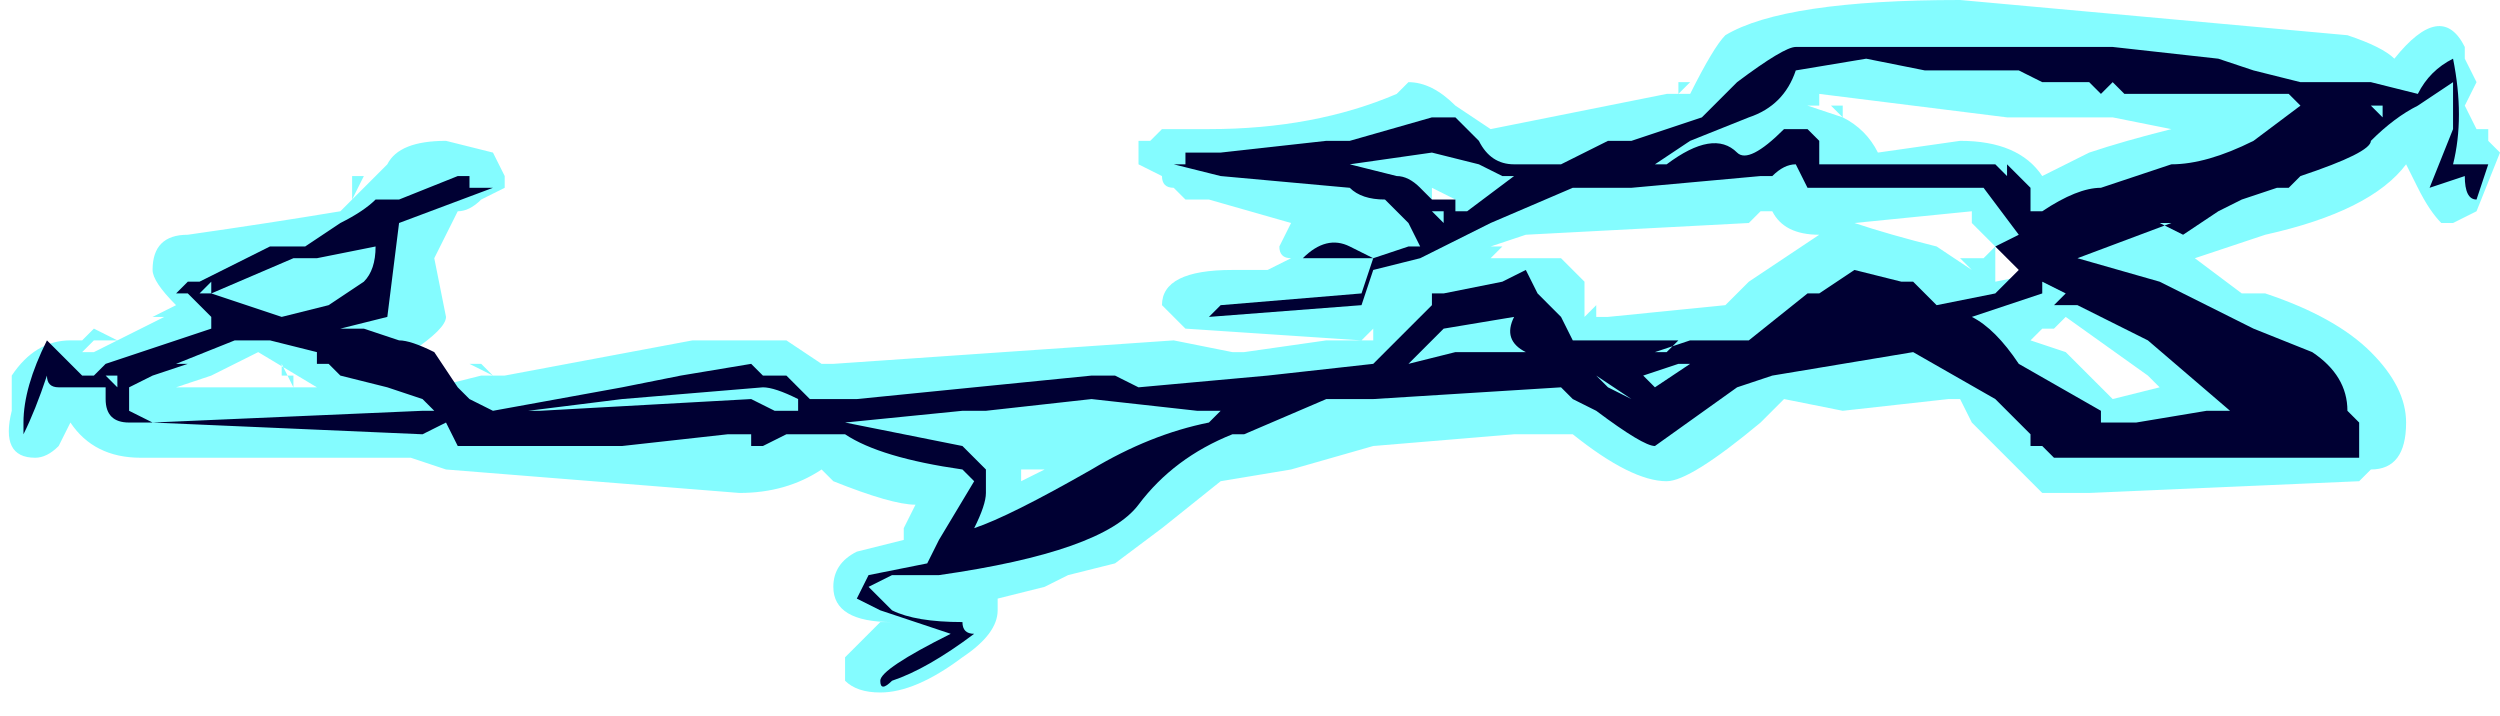 <?xml version="1.0" encoding="UTF-8" standalone="no"?>
<svg xmlns:ffdec="https://www.free-decompiler.com/flash" xmlns:xlink="http://www.w3.org/1999/xlink" ffdec:objectType="shape" height="3.05px" width="10.65px" xmlns="http://www.w3.org/2000/svg">
  <g transform="matrix(1.0, 0.0, 0.0, 1.0, 4.5, 17.95)">
    <path d="M-3.9 -16.0 Q-4.1 -16.0 -4.2 -16.15 L-4.25 -16.05 Q-4.3 -16.0 -4.35 -16.0 -4.5 -16.0 -4.45 -16.2 L-4.45 -16.35 Q-4.35 -16.5 -4.2 -16.5 L-4.1 -16.5 -4.15 -16.45 -4.1 -16.45 -3.8 -16.6 -3.85 -16.6 -3.75 -16.65 Q-3.85 -16.75 -3.85 -16.8 -3.85 -16.95 -3.7 -16.95 -3.35 -17.0 -3.05 -17.05 -3.0 -17.1 -2.95 -17.15 L-2.85 -17.25 Q-2.8 -17.35 -2.6 -17.35 L-2.4 -17.3 -2.35 -17.2 -2.35 -17.15 -2.45 -17.1 Q-2.5 -17.05 -2.55 -17.05 L-2.65 -16.85 -2.6 -16.6 Q-2.6 -16.55 -2.75 -16.45 -2.65 -16.4 -2.65 -16.3 L-2.45 -16.35 -2.4 -16.35 -2.5 -16.4 -2.45 -16.4 -2.4 -16.35 -2.35 -16.35 -1.55 -16.5 -1.15 -16.5 -1.0 -16.4 -0.95 -16.4 0.5 -16.5 0.75 -16.45 0.8 -16.45 1.15 -16.5 1.35 -16.5 1.35 -16.55 1.3 -16.5 0.55 -16.55 0.45 -16.65 Q0.45 -16.8 0.75 -16.8 L0.9 -16.8 1.0 -16.85 Q0.95 -16.85 0.95 -16.9 L1.0 -17.0 0.65 -17.1 0.55 -17.1 0.5 -17.15 Q0.45 -17.15 0.45 -17.2 L0.35 -17.25 0.35 -17.35 0.4 -17.35 0.45 -17.4 0.65 -17.4 Q1.1 -17.4 1.45 -17.55 L1.5 -17.6 Q1.6 -17.6 1.7 -17.5 L1.85 -17.4 2.6 -17.55 2.7 -17.55 Q2.8 -17.75 2.85 -17.8 3.1 -17.95 3.85 -17.95 L5.5 -17.8 Q5.65 -17.75 5.7 -17.7 5.9 -17.95 6.0 -17.75 L6.0 -17.7 6.05 -17.6 6.0 -17.5 6.05 -17.4 6.1 -17.4 6.1 -17.35 6.15 -17.3 6.05 -17.05 5.95 -17.0 5.9 -17.0 Q5.85 -17.05 5.8 -17.15 L5.75 -17.25 Q5.6 -17.05 5.15 -16.95 L4.85 -16.85 5.05 -16.7 5.15 -16.7 Q5.45 -16.6 5.6 -16.45 5.75 -16.3 5.75 -16.15 5.75 -15.95 5.6 -15.95 L5.55 -15.9 4.4 -15.85 4.2 -15.85 3.9 -16.15 3.85 -16.25 3.8 -16.25 3.35 -16.2 3.1 -16.25 3.0 -16.15 Q2.7 -15.9 2.6 -15.9 2.45 -15.9 2.2 -16.1 L1.95 -16.1 1.35 -16.05 1.0 -15.95 0.7 -15.9 0.45 -15.7 0.25 -15.55 0.05 -15.5 -0.05 -15.45 -0.25 -15.4 -0.25 -15.35 Q-0.25 -15.25 -0.4 -15.15 -0.6 -15.0 -0.75 -15.0 -0.85 -15.0 -0.9 -15.05 L-0.9 -15.15 -0.75 -15.3 -0.7 -15.3 Q-0.95 -15.3 -0.95 -15.45 -0.95 -15.55 -0.85 -15.6 L-0.65 -15.65 -0.65 -15.7 -0.6 -15.8 Q-0.7 -15.8 -0.95 -15.9 L-1.0 -15.95 Q-1.15 -15.85 -1.35 -15.85 L-2.6 -15.95 -2.75 -16.0 -3.9 -16.0 -3.9 -16.0 M2.65 -17.55 L2.65 -17.6 2.7 -17.6 2.65 -17.55 M1.6 -17.05 L1.7 -17.1 1.6 -17.15 1.6 -17.1 1.55 -17.15 1.55 -17.05 1.6 -17.05 M1.9 -17.15 L1.9 -17.15 M1.85 -16.85 L2.15 -16.85 2.25 -16.75 2.25 -16.6 2.3 -16.65 2.3 -16.6 2.35 -16.6 2.85 -16.65 2.95 -16.75 3.25 -16.95 Q3.1 -16.95 3.05 -17.05 L3.0 -17.05 2.95 -17.0 2.0 -16.95 1.85 -16.9 1.9 -16.9 1.85 -16.85 M2.7 -16.35 L2.7 -16.25 2.8 -16.35 2.7 -16.35 M2.6 -16.35 L2.6 -16.35 M2.25 -16.6 L2.25 -16.6 M0.7 -16.15 L0.7 -16.15 M4.5 -17.45 L4.05 -17.45 3.25 -17.55 3.25 -17.5 3.2 -17.5 3.35 -17.45 3.3 -17.5 3.35 -17.5 3.35 -17.45 Q3.45 -17.4 3.5 -17.3 L3.85 -17.35 Q4.1 -17.35 4.2 -17.2 L4.4 -17.3 Q4.55 -17.35 4.75 -17.4 L4.5 -17.45 M4.6 -17.05 L4.45 -17.0 4.5 -17.0 4.6 -17.05 M4.55 -16.3 L4.55 -16.3 M4.2 -16.55 L4.15 -16.5 4.3 -16.45 4.5 -16.25 4.7 -16.3 4.65 -16.35 4.3 -16.6 4.25 -16.55 4.2 -16.55 4.2 -16.55 M4.5 -16.3 L4.5 -16.3 M5.3 -16.2 L5.2 -16.35 5.2 -16.2 5.3 -16.2 M4.0 -17.35 L4.0 -17.35 M3.9 -17.0 L3.9 -17.05 3.4 -17.0 Q3.55 -16.95 3.75 -16.9 L3.9 -16.8 3.85 -16.85 3.95 -16.85 4.0 -16.9 3.9 -17.0 M4.0 -16.9 L4.0 -16.75 4.25 -16.8 4.25 -16.95 4.2 -16.9 4.1 -16.85 Q4.05 -16.85 4.0 -16.9 M3.05 -17.05 L3.05 -17.05 M3.35 -16.7 L3.2 -16.6 Q3.3 -16.6 3.3 -16.5 L3.3 -16.45 3.35 -16.5 3.8 -16.55 3.75 -16.55 3.65 -16.6 3.4 -16.7 3.35 -16.7 M4.3 -16.5 L4.3 -16.5 M3.9 -16.1 L3.9 -16.1 M-3.0 -17.1 L-3.0 -17.2 -2.95 -17.2 -3.0 -17.1 M-2.9 -16.8 L-2.9 -16.8 M-4.0 -16.5 L-4.15 -16.5 -4.1 -16.55 -4.0 -16.5 M-3.7 -16.3 L-3.25 -16.3 -3.25 -16.35 -3.3 -16.35 -3.3 -16.4 -3.25 -16.3 -3.15 -16.3 -3.4 -16.45 -3.6 -16.35 -3.75 -16.3 -3.7 -16.3 M-2.95 -16.75 L-2.95 -16.75 M-3.4 -16.35 L-3.4 -16.35 M-1.25 -16.5 L-1.25 -16.5 M-0.15 -15.95 L-0.15 -15.9 -0.05 -15.95 -0.15 -15.95 M-0.3 -15.65 L-0.3 -15.65 M-0.6 -14.95 L-0.6 -14.95" fill="#77fbff" fill-opacity="0.902" fill-rule="evenodd" stroke="none"/>
    <path d="M3.9 -17.7 L3.9 -17.7 M3.9 -17.75 L4.5 -17.75 4.95 -17.7 5.1 -17.65 5.3 -17.6 5.6 -17.6 5.8 -17.55 Q5.85 -17.65 5.95 -17.7 6.0 -17.45 5.95 -17.25 L6.1 -17.25 6.05 -17.1 Q6.0 -17.1 6.0 -17.2 L5.85 -17.15 5.95 -17.4 5.95 -17.6 5.8 -17.5 Q5.7 -17.45 5.6 -17.35 5.6 -17.3 5.3 -17.2 L5.25 -17.15 5.2 -17.15 5.05 -17.1 4.95 -17.05 4.8 -16.95 4.7 -17.0 4.75 -17.0 4.35 -16.85 4.7 -16.75 5.1 -16.55 5.35 -16.45 Q5.5 -16.35 5.5 -16.2 L5.55 -16.15 5.55 -16.0 4.25 -16.0 4.2 -16.05 4.15 -16.05 4.15 -16.1 4.0 -16.25 3.65 -16.45 3.05 -16.35 2.9 -16.3 2.55 -16.05 Q2.5 -16.05 2.3 -16.2 L2.2 -16.25 2.15 -16.3 1.35 -16.25 1.15 -16.25 0.8 -16.1 0.75 -16.1 Q0.5 -16.0 0.35 -15.8 0.2 -15.6 -0.5 -15.5 L-0.7 -15.5 -0.8 -15.45 -0.7 -15.35 Q-0.6 -15.3 -0.4 -15.3 -0.4 -15.25 -0.35 -15.25 -0.55 -15.1 -0.7 -15.05 -0.75 -15.0 -0.75 -15.05 -0.75 -15.1 -0.45 -15.25 L-0.75 -15.35 -0.85 -15.4 -0.8 -15.5 -0.55 -15.55 -0.5 -15.65 -0.35 -15.9 -0.4 -15.95 Q-0.75 -16.0 -0.9 -16.1 L-1.15 -16.1 -1.25 -16.05 -1.3 -16.05 -1.3 -16.1 -1.4 -16.1 -1.85 -16.05 -2.55 -16.05 -2.6 -16.15 -2.7 -16.1 -3.85 -16.15 -3.95 -16.15 Q-4.05 -16.15 -4.05 -16.25 L-4.05 -16.3 -4.25 -16.3 Q-4.3 -16.3 -4.3 -16.35 -4.35 -16.2 -4.4 -16.1 L-4.4 -16.15 Q-4.4 -16.3 -4.3 -16.5 L-4.15 -16.35 -4.1 -16.35 -4.05 -16.4 Q-3.9 -16.45 -3.6 -16.55 L-3.6 -16.6 -3.7 -16.7 -3.75 -16.7 -3.7 -16.75 -3.65 -16.75 -3.35 -16.9 -3.2 -16.9 -3.05 -17.0 Q-2.95 -17.05 -2.9 -17.1 L-2.8 -17.1 -2.55 -17.2 -2.5 -17.2 -2.5 -17.15 -2.4 -17.15 -2.8 -17.0 -2.85 -16.6 -3.05 -16.55 -2.95 -16.55 -2.8 -16.5 Q-2.75 -16.5 -2.65 -16.45 L-2.55 -16.3 -2.5 -16.25 -2.4 -16.2 -1.85 -16.3 -1.6 -16.35 -1.3 -16.4 -1.25 -16.35 -1.15 -16.35 -1.05 -16.25 -1.0 -16.25 Q-1.0 -16.35 -1.0 -16.25 L-0.85 -16.25 0.15 -16.35 0.25 -16.35 0.35 -16.3 0.9 -16.35 1.35 -16.4 1.6 -16.65 1.6 -16.7 1.65 -16.7 1.9 -16.75 2.0 -16.8 2.05 -16.7 2.15 -16.6 2.2 -16.5 2.95 -16.5 3.2 -16.7 3.25 -16.7 3.4 -16.8 3.6 -16.75 3.65 -16.75 3.75 -16.65 4.0 -16.7 4.1 -16.8 4.0 -16.9 4.1 -16.95 3.95 -17.15 3.2 -17.15 3.15 -17.25 Q3.1 -17.25 3.05 -17.2 L3.0 -17.2 2.45 -17.15 2.2 -17.15 1.85 -17.0 1.55 -16.85 1.35 -16.8 1.3 -16.65 0.65 -16.6 0.7 -16.65 1.3 -16.7 1.35 -16.85 1.05 -16.85 Q1.15 -16.95 1.25 -16.9 L1.35 -16.85 1.5 -16.9 1.55 -16.9 1.5 -17.0 1.4 -17.1 Q1.3 -17.1 1.25 -17.15 L0.7 -17.2 0.5 -17.25 0.55 -17.25 0.55 -17.3 0.7 -17.3 1.15 -17.35 1.25 -17.35 1.6 -17.45 1.7 -17.45 1.8 -17.35 Q1.85 -17.25 1.95 -17.25 L2.15 -17.25 2.35 -17.35 2.45 -17.35 2.75 -17.45 2.9 -17.6 Q3.1 -17.75 3.15 -17.75 L3.9 -17.75 M2.9 -17.3 Q2.95 -17.25 3.1 -17.4 L3.2 -17.4 3.25 -17.35 3.25 -17.25 4.0 -17.25 4.05 -17.2 4.05 -17.25 4.15 -17.15 4.15 -17.05 4.2 -17.05 Q4.35 -17.15 4.45 -17.15 4.6 -17.2 4.75 -17.25 4.9 -17.25 5.1 -17.35 L5.3 -17.5 5.25 -17.55 4.55 -17.55 4.5 -17.6 4.45 -17.55 4.4 -17.6 4.2 -17.6 4.1 -17.65 3.7 -17.65 3.45 -17.7 3.15 -17.65 Q3.1 -17.5 2.95 -17.45 L2.7 -17.35 2.55 -17.25 2.6 -17.25 Q2.8 -17.4 2.9 -17.3 M1.65 -17.05 L1.6 -17.05 1.65 -17.0 1.65 -17.05 M1.7 -17.1 L1.7 -17.05 1.75 -17.05 1.95 -17.2 1.9 -17.2 1.8 -17.25 1.6 -17.3 1.25 -17.25 1.45 -17.2 Q1.5 -17.2 1.55 -17.15 L1.6 -17.1 1.7 -17.1 M1.95 -16.6 L1.65 -16.55 1.5 -16.4 1.7 -16.45 2.0 -16.45 Q1.9 -16.5 1.95 -16.6 M2.6 -16.45 L2.65 -16.5 2.7 -16.5 2.55 -16.45 2.6 -16.45 M2.65 -16.4 L2.5 -16.35 2.55 -16.3 2.7 -16.4 2.65 -16.4 M2.45 -16.25 L2.3 -16.35 2.35 -16.3 2.45 -16.25 M1.2 -17.25 L1.2 -17.25 M0.65 -16.15 L0.7 -16.2 0.6 -16.2 0.15 -16.25 -0.3 -16.2 -0.4 -16.2 -0.9 -16.15 -0.4 -16.05 -0.3 -15.95 -0.3 -15.85 Q-0.3 -15.8 -0.35 -15.7 -0.2 -15.75 0.15 -15.95 0.4 -16.1 0.65 -16.15 M5.65 -17.45 L5.65 -17.5 5.6 -17.5 5.65 -17.45 M5.05 -17.6 L5.05 -17.6 M4.35 -16.65 L4.25 -16.65 4.3 -16.7 4.2 -16.75 4.2 -16.7 3.9 -16.6 Q4.0 -16.55 4.1 -16.4 L4.45 -16.2 4.45 -16.15 4.6 -16.15 4.9 -16.2 5.0 -16.2 4.65 -16.5 Q4.45 -16.6 4.35 -16.65 M3.25 -17.25 L3.25 -17.25 M3.4 -16.6 L3.4 -16.6 M-3.25 -16.85 L-3.6 -16.7 -3.3 -16.6 -3.1 -16.65 -2.95 -16.75 Q-2.9 -16.8 -2.9 -16.9 L-3.15 -16.85 -3.25 -16.85 M-3.6 -16.7 L-3.6 -16.75 -3.65 -16.7 -3.6 -16.7 M-3.7 -16.4 L-3.85 -16.35 -3.95 -16.3 -3.95 -16.2 -3.85 -16.15 -2.7 -16.2 -2.65 -16.2 -2.7 -16.25 -2.85 -16.3 -3.05 -16.35 -3.1 -16.4 -3.15 -16.4 -3.15 -16.45 -3.35 -16.5 -3.5 -16.5 -3.75 -16.4 -3.7 -16.4 M-4.0 -16.35 L-4.05 -16.35 -4.0 -16.3 -4.0 -16.35 M-1.1 -16.25 Q-1.2 -16.3 -1.25 -16.3 L-1.85 -16.25 -2.25 -16.2 -2.2 -16.2 -1.3 -16.25 -1.2 -16.2 -1.1 -16.2 -1.1 -16.25" fill="#000033" fill-rule="evenodd" stroke="none"/>
  </g>
</svg>
